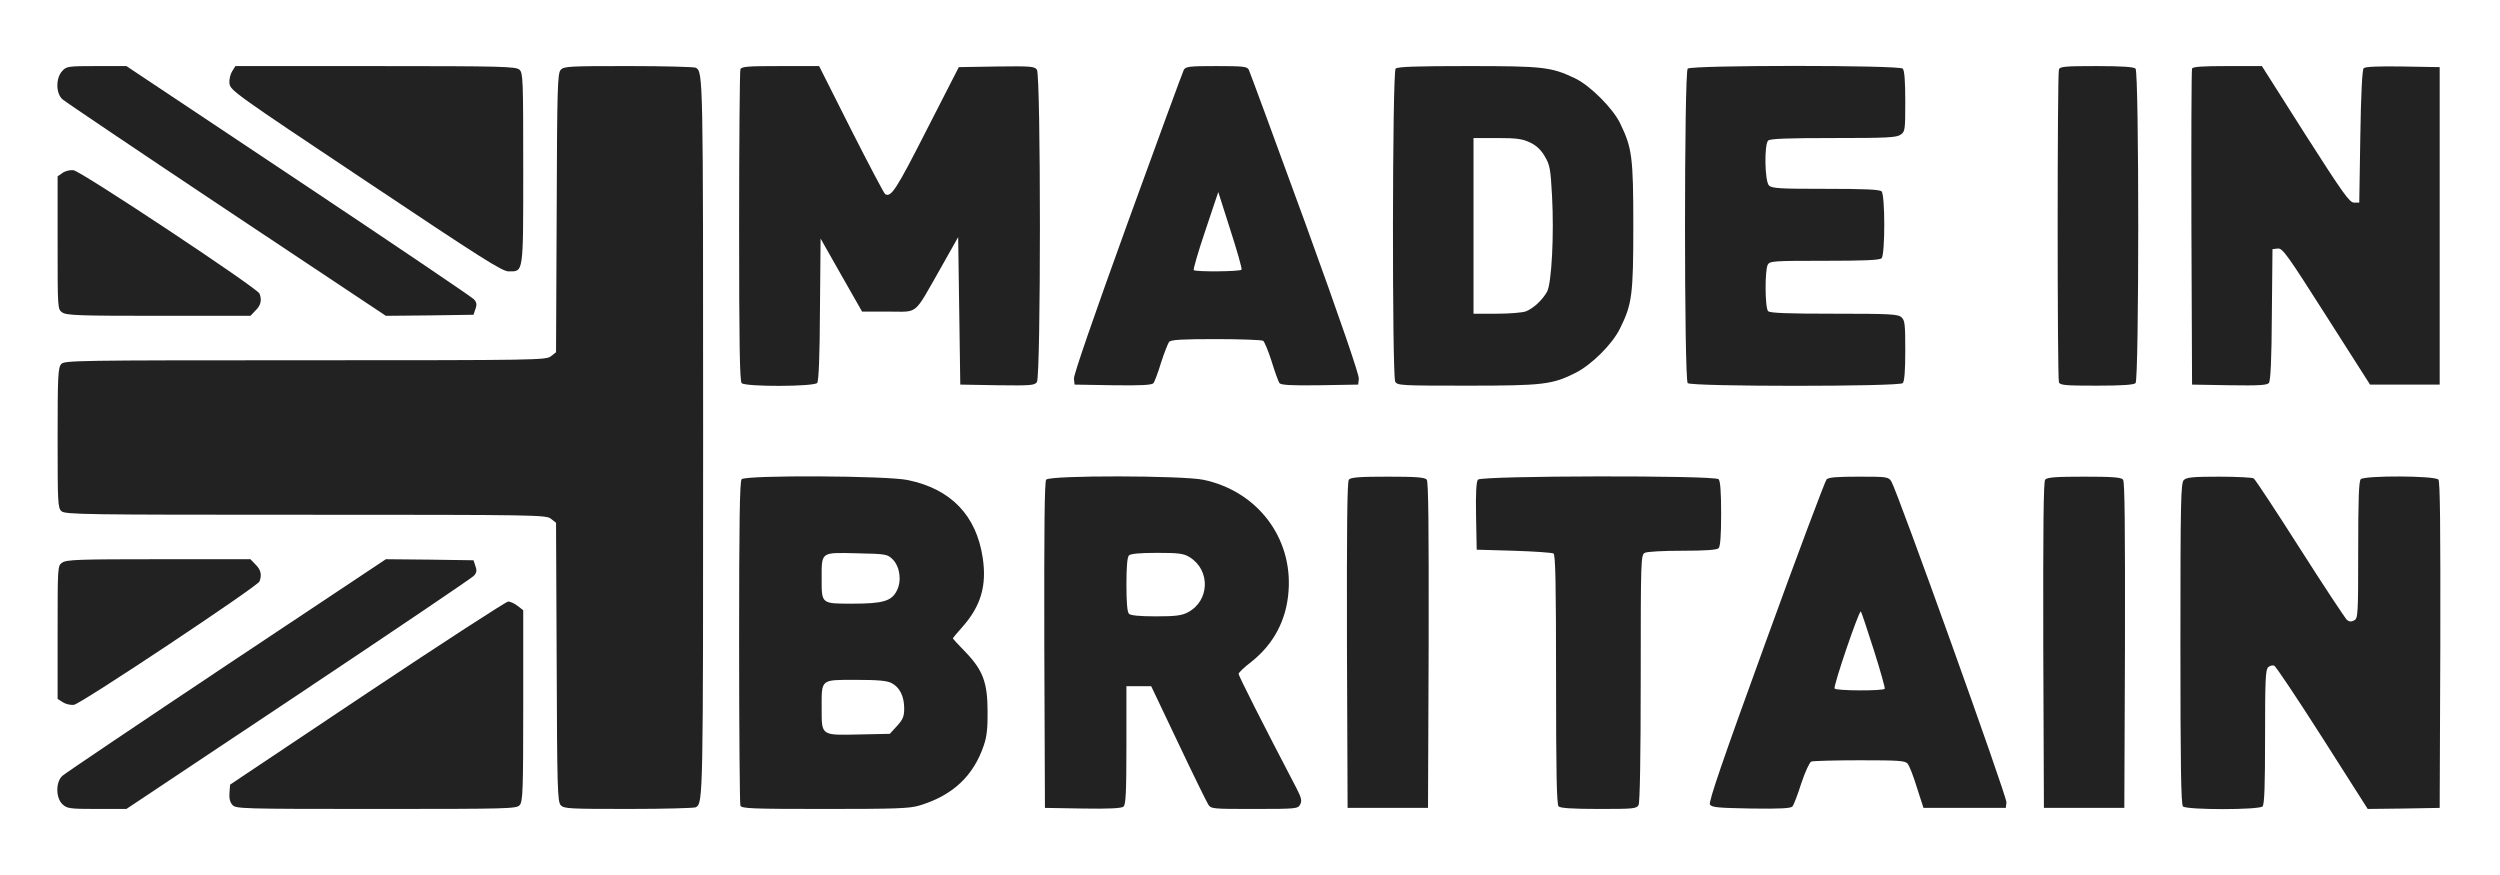 <?xml version="1.0" standalone="no"?>
<!DOCTYPE svg PUBLIC "-//W3C//DTD SVG 20010904//EN"
 "http://www.w3.org/TR/2001/REC-SVG-20010904/DTD/svg10.dtd">
<svg version="1.0" xmlns="http://www.w3.org/2000/svg"
 width="1181.222pt" height="413.222pt" viewBox="0 0 1181.222 413.222"
 preserveAspectRatio="xMidYMid meet">
<g transform="translate(0.222,413.222) scale(0.1,-0.1)"
fill="#222222" stroke="none">
<path d="M292 3797 c-31 -33 -31 -106 1 -134 12 -11 361 -246 775 -522 l753
-501 207 2 207 3 9 27 c8 21 6 32 -7 46 -10 11 -383 263 -830 561 l-812 541
-141 0 c-134 0 -142 -1 -162 -23z"/>
<path d="M1095 3796 c-9 -14 -15 -39 -13 -58 3 -32 26 -49 643 -460 548 -366
645 -428 676 -428 71 0 69 -17 69 487 0 423 -1 451 -18 466 -17 15 -79 17
-680 17 l-662 0 -15 -24z"/>
<path d="M2647 3802 c-15 -16 -17 -84 -19 -676 l-3 -658 -24 -19 c-23 -18 -56
-19 -1161 -19 -1089 0 -1138 -1 -1153 -18 -15 -17 -17 -56 -17 -349 0 -307 1
-331 18 -346 17 -16 112 -17 1154 -17 1103 0 1136 -1 1159 -19 l24 -19 3 -658
c2 -592 4 -660 19 -676 15 -17 40 -18 322 -18 168 0 311 4 317 8 34 22 34 33
34 1747 0 1714 0 1725 -34 1747 -6 4 -149 8 -317 8 -282 0 -307 -1 -322 -18z"/>
<path d="M3496 3804 c-3 -9 -6 -343 -6 -743 0 -552 3 -730 12 -739 18 -18 342
-17 357 1 7 9 12 122 13 348 l3 334 98 -173 98 -172 124 0 c145 0 117 -23 246
203 l84 149 5 -349 5 -348 175 -3 c156 -2 176 -1 187 15 19 25 19 1451 0 1476
-11 16 -32 17 -191 15 l-178 -3 -152 -297 c-143 -281 -168 -320 -196 -303 -5
3 -78 141 -161 305 l-151 300 -183 0 c-158 0 -184 -2 -189 -16z"/>
<path d="M5591 3802 c-5 -10 -125 -336 -266 -725 -161 -445 -255 -717 -253
-734 l3 -28 181 -3 c137 -2 184 1 192 10 5 7 22 51 36 98 15 46 32 90 38 97 8
10 61 13 222 13 116 0 216 -4 222 -8 6 -4 24 -47 40 -97 15 -49 32 -96 37
-103 8 -9 53 -12 191 -10 l181 3 3 28 c2 18 -89 283 -253 735 -142 389 -262
715 -267 725 -8 15 -26 17 -153 17 -128 0 -145 -2 -154 -18z m273 -944 c-6 -9
-217 -11 -226 -2 -3 3 21 87 55 187 l61 182 57 -179 c32 -99 56 -183 53 -188z"/>
<path d="M6592 3808 c-16 -16 -17 -1449 -2 -1479 10 -18 25 -19 338 -19 361 0
404 5 515 61 76 39 172 134 209 209 57 115 63 157 63 485 0 327 -6 368 -62
484 -34 71 -142 179 -213 213 -113 54 -150 58 -507 58 -243 0 -332 -3 -341
-12z m635 -349 c30 -14 52 -35 70 -66 24 -41 27 -59 34 -187 10 -182 -2 -410
-23 -451 -21 -39 -66 -81 -101 -94 -16 -6 -78 -11 -138 -11 l-109 0 0 415 0
415 112 0 c93 0 119 -4 155 -21z"/>
<path d="M7972 3808 c-17 -17 -17 -1469 0 -1486 17 -17 999 -17 1016 0 8 8 12
57 12 153 0 125 -2 144 -18 158 -16 15 -53 17 -318 17 -220 0 -303 3 -312 12
-15 15 -16 191 -2 219 10 18 24 19 268 19 187 0 261 3 270 12 17 17 17 299 0
316 -9 9 -81 12 -264 12 -216 0 -255 2 -268 16 -20 19 -23 193 -4 212 9 9 91
12 308 12 251 0 299 2 318 16 21 14 22 22 22 158 0 97 -4 146 -12 154 -17 17
-999 17 -1016 0z"/>
<path d="M9726 3804 c-8 -20 -8 -1458 0 -1478 5 -14 31 -16 178 -16 120 0 176
4 184 12 17 17 17 1469 0 1486 -8 8 -64 12 -184 12 -147 0 -173 -2 -178 -16z"/>
<path d="M10355 3808 c-3 -7 -4 -346 -3 -753 l3 -740 176 -3 c139 -2 179 0
187 11 8 9 13 112 14 323 l3 309 25 3 c23 2 44 -28 230 -320 l206 -323 164 0
165 0 0 750 0 750 -174 3 c-115 2 -178 -1 -185 -8 -7 -7 -13 -120 -16 -323
l-5 -312 -25 0 c-21 0 -51 42 -230 322 l-205 323 -163 0 c-121 0 -164 -3 -167
-12z"/>
<path d="M293 3315 l-23 -16 0 -314 c0 -313 0 -314 22 -329 20 -14 80 -16 456
-16 l433 0 24 25 c25 24 31 49 19 80 -10 26 -844 579 -879 583 -17 2 -40 -4
-52 -13z"/>
<path d="M3502 1868 c-9 -9 -12 -194 -12 -769 0 -417 3 -764 6 -773 5 -14 50
-16 398 -16 332 0 401 2 447 16 157 47 256 139 305 284 14 40 19 83 18 160 0
137 -22 196 -105 282 -32 33 -59 62 -59 64 0 2 20 26 45 54 87 98 116 195 96
327 -30 200 -150 325 -354 367 -98 21 -765 24 -785 4z m714 -379 c34 -35 43
-102 19 -148 -25 -49 -65 -61 -209 -61 -149 0 -146 -2 -146 120 0 126 -5 122
166 118 140 -3 144 -4 170 -29z m-6 -584 c39 -20 60 -63 60 -120 0 -38 -6 -52
-34 -83 l-34 -37 -145 -3 c-181 -4 -177 -7 -177 124 0 139 -7 134 161 134 106
0 147 -4 169 -15z"/>
<path d="M4941 1866 c-8 -9 -10 -222 -9 -782 l3 -769 179 -3 c123 -2 183 1
192 9 11 9 14 65 14 290 l0 279 59 0 58 0 127 -267 c70 -148 134 -278 142
-291 14 -22 18 -22 219 -22 198 0 205 1 216 21 9 18 6 31 -18 78 -156 298
-273 530 -273 539 0 6 27 32 60 57 106 84 166 197 176 334 19 254 -148 472
-401 526 -98 21 -727 22 -744 1z m677 -366 c100 -61 96 -207 -8 -261 -28 -15
-57 -19 -150 -19 -77 0 -120 4 -128 12 -8 8 -12 53 -12 138 0 85 4 130 12 138
8 8 52 12 133 12 102 0 125 -3 153 -20z"/>
<path d="M6371 1866 c-8 -9 -10 -222 -9 -782 l3 -769 190 0 190 0 3 769 c1
560 -1 773 -9 782 -9 11 -51 14 -184 14 -133 0 -175 -3 -184 -14z"/>
<path d="M6981 1866 c-8 -9 -11 -64 -9 -172 l3 -159 175 -5 c96 -3 181 -9 188
-13 9 -6 12 -137 12 -596 0 -443 3 -590 12 -599 8 -8 65 -12 190 -12 165 0
178 1 188 19 6 13 10 219 10 600 0 563 1 581 19 591 11 6 88 10 178 10 110 0
163 4 171 12 8 8 12 59 12 163 0 104 -4 155 -12 163 -19 19 -1121 17 -1137 -2z"/>
<path d="M8628 1867 c-7 -8 -137 -353 -287 -767 -207 -569 -271 -757 -264
-769 9 -14 39 -16 195 -19 141 -2 188 1 195 10 6 7 25 56 42 110 18 54 39 99
47 102 9 3 111 6 229 6 185 0 214 -2 226 -16 8 -9 28 -60 44 -113 l31 -96 194
0 195 0 3 26 c3 26 -516 1472 -544 1517 -14 21 -20 22 -154 22 -102 0 -142 -3
-152 -13z m223 -805 c31 -97 54 -180 52 -184 -6 -11 -231 -10 -237 1 -7 11
116 372 124 364 3 -2 30 -84 61 -181z"/>
<path d="M9661 1866 c-8 -9 -10 -222 -9 -782 l3 -769 190 0 190 0 3 769 c1
560 -1 773 -9 782 -9 11 -51 14 -184 14 -133 0 -175 -3 -184 -14z"/>
<path d="M10316 1864 c-14 -14 -16 -98 -16 -773 0 -575 3 -760 12 -769 17 -17
359 -17 376 0 9 9 12 96 12 329 0 268 2 318 15 329 8 7 21 10 28 7 8 -3 110
-156 228 -341 l214 -336 170 2 170 3 3 769 c1 560 -1 773 -9 782 -15 19 -349
20 -367 2 -9 -9 -12 -97 -12 -335 0 -304 -1 -323 -19 -332 -13 -7 -23 -7 -34
2 -8 7 -108 158 -222 337 -114 179 -212 328 -219 332 -6 4 -79 8 -163 8 -125
0 -154 -3 -167 -16z"/>
<path d="M292 1474 c-22 -15 -22 -16 -22 -329 l0 -315 25 -16 c14 -9 37 -14
52 -12 34 5 868 560 877 583 12 31 6 56 -19 80 l-24 25 -433 0 c-376 0 -436
-2 -456 -16z"/>
<path d="M1068 989 c-414 -276 -763 -511 -775 -522 -33 -29 -32 -105 0 -135
22 -20 33 -22 163 -22 l139 0 812 541 c447 298 820 550 830 561 13 14 15 25 7
46 l-9 27 -207 3 -207 2 -753 -501z"/>
<path d="M1733 858 l-648 -433 -3 -38 c-2 -26 2 -45 14 -58 16 -18 41 -19 679
-19 629 0 663 1 678 18 15 17 17 64 17 470 l0 451 -26 20 c-15 12 -35 21 -45
21 -10 0 -310 -195 -666 -432z"/>
</g>
</svg>

